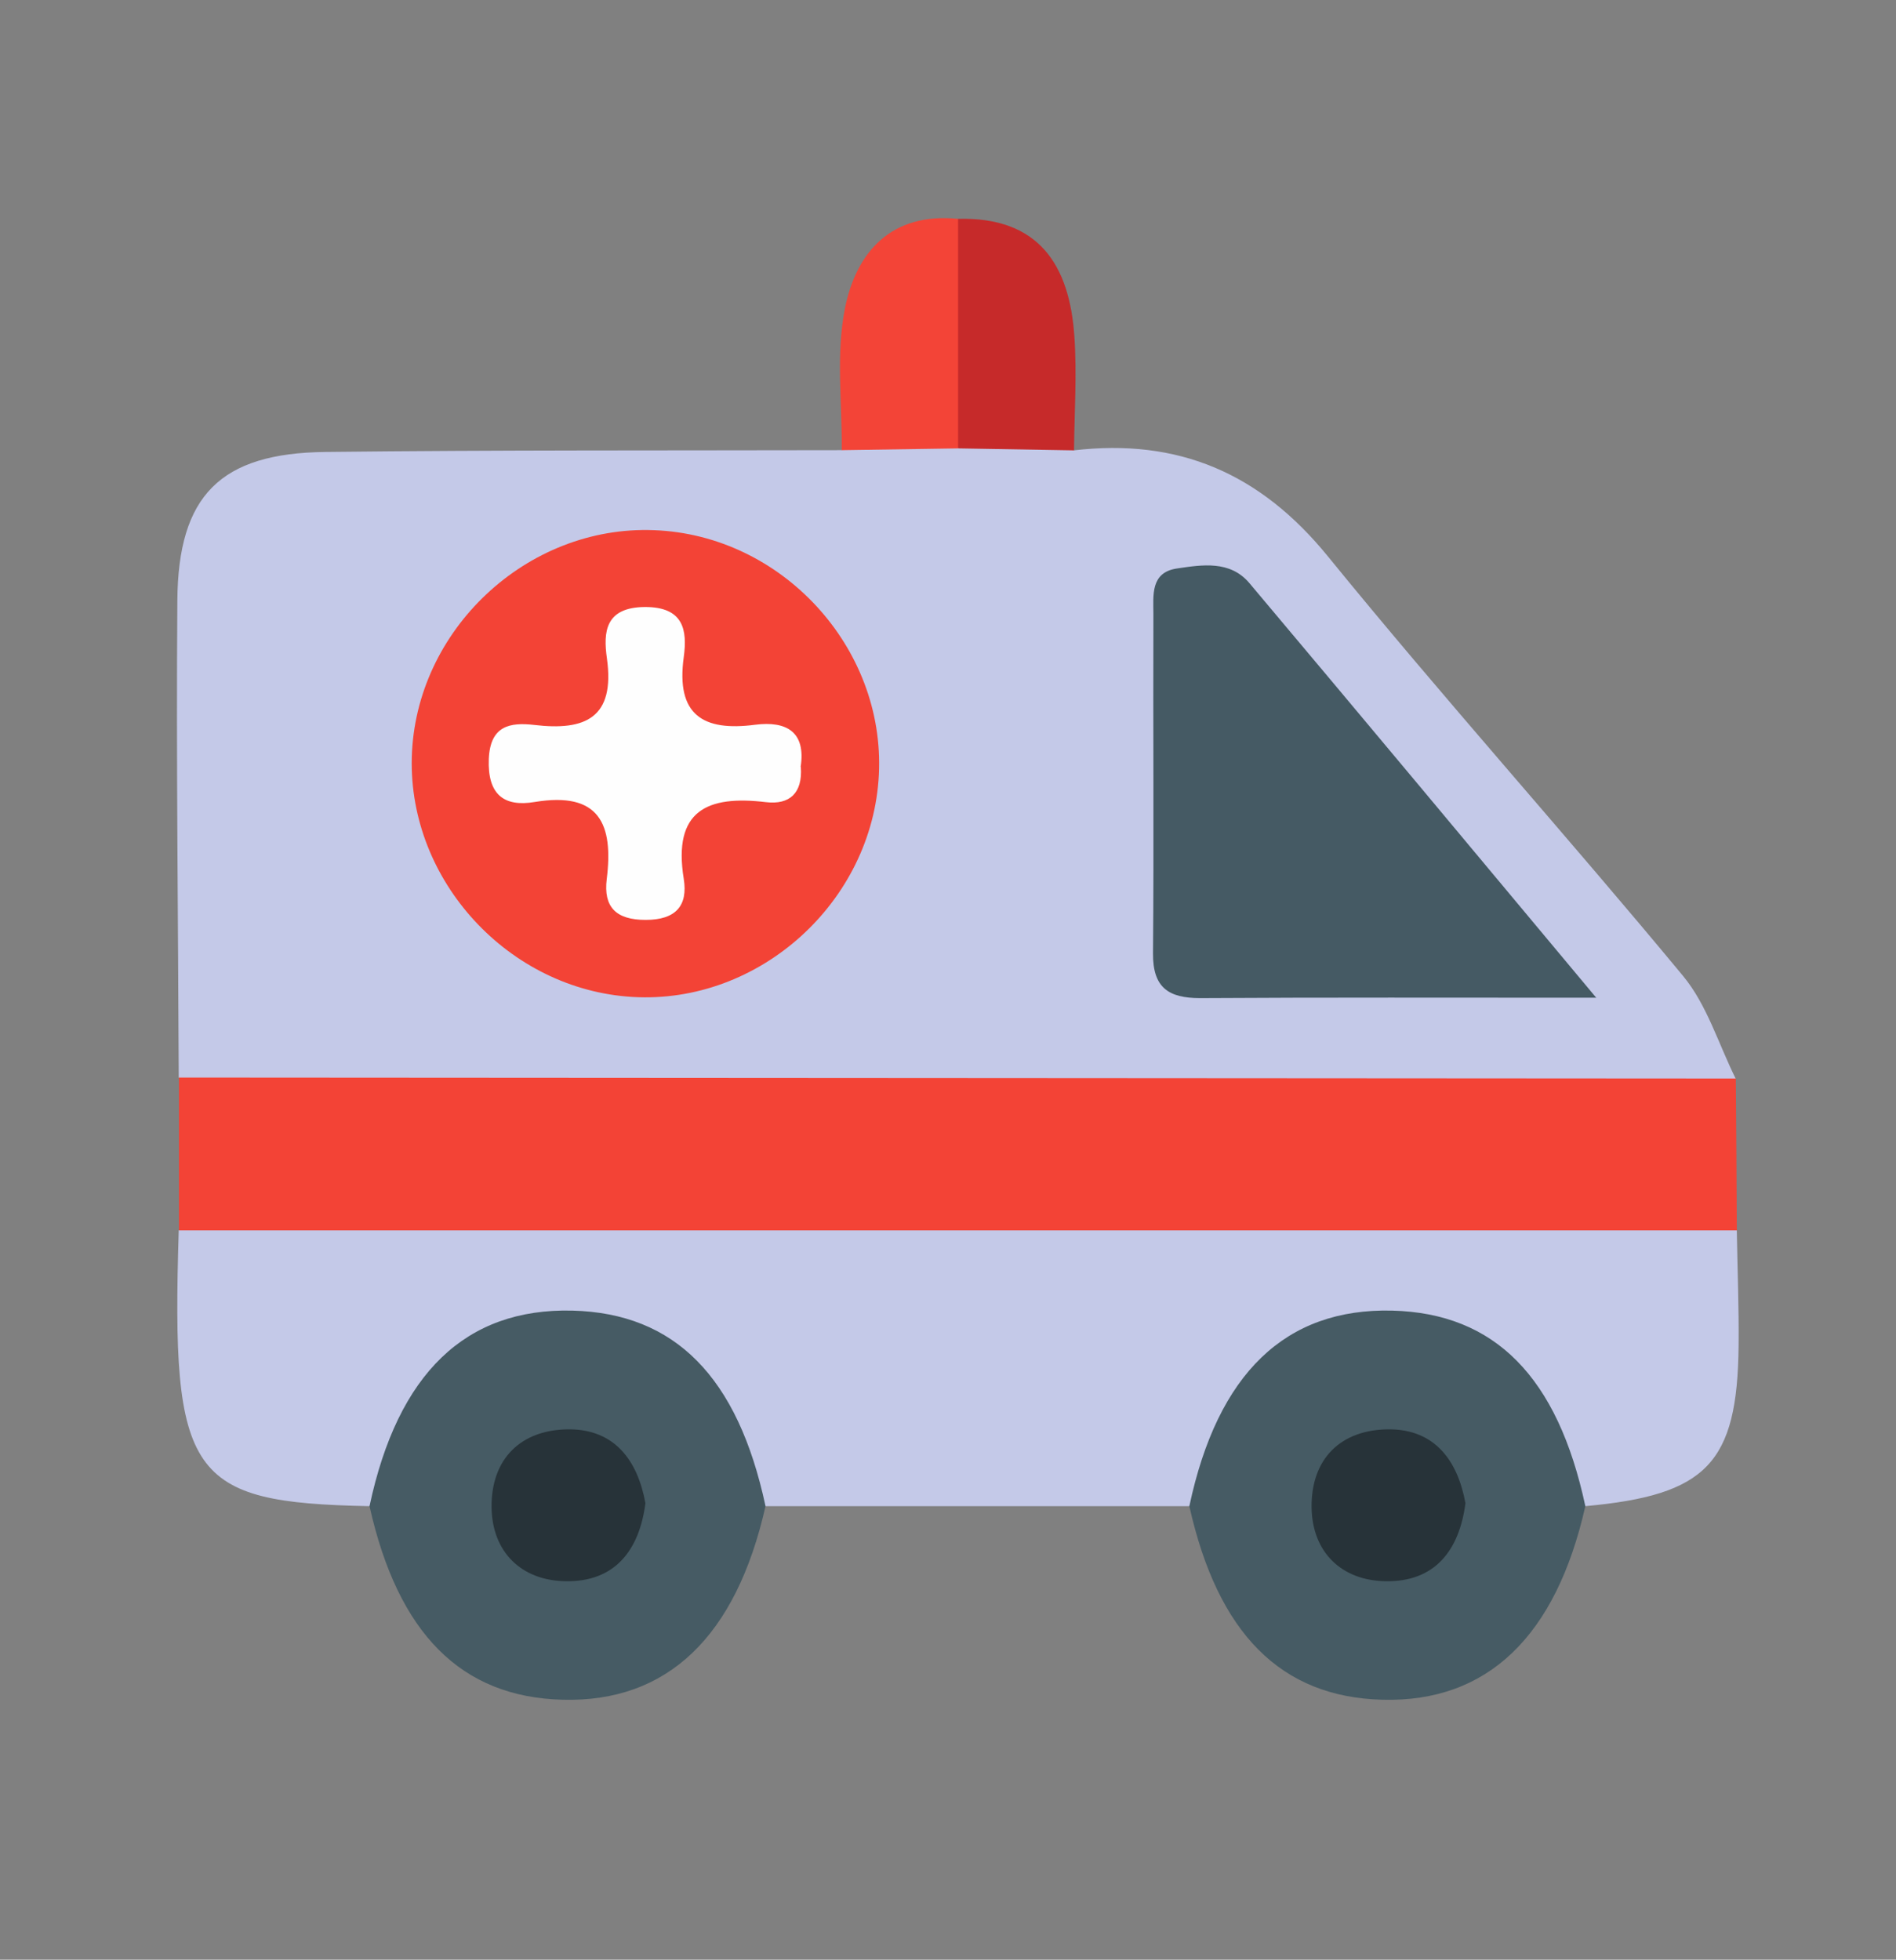 <?xml version="1.0" encoding="UTF-8"?>
<svg id="Layer_1" data-name="Layer 1" xmlns="http://www.w3.org/2000/svg" width="96" height="99.21" viewBox="0 0 96 99.21">
  <rect x="0" y="0" width="96" height="99.21" fill="#808080" stroke="none"/>
  <defs>
    <style>
      .cls-1 {
        fill: #c62a2a;
      }

      .cls-2 {
        fill: #455a64;
      }

      .cls-3 {
        fill: #273339;
      }

      .cls-4 {
        fill: #f34336;
      }

      .cls-5 {
        fill: #465b64;
      }

      .cls-6 {
        fill: #c4c9e8;
      }

      .cls-7 {
        fill: #f34437;
      }

      .cls-8 {
        fill: #fefefe;
      }
    </style>
  </defs>
  <path class="cls-6" d="M54.37,22.8c5.29-.62,9.43,1.15,12.86,5.36,5.86,7.2,12.07,14.1,17.99,21.25,1.21,1.46,1.79,3.44,2.66,5.19-1.92,1.71-4.31,1.45-6.58,1.45-21.89,.04-43.79,.04-65.68,0-2.28,0-4.66,.22-6.57-1.5-.03-8.05-.13-16.1-.07-24.15,.04-5.32,2.18-7.46,7.5-7.52,8.71-.1,17.43-.07,26.14-.09,1.73-1.47,3.82-1.33,5.88-1.32,2.07-.03,4.16-.15,5.88,1.33Z"/>
  <path class="cls-6" d="M87.94,62.29c.03,1.95,.11,3.89,.09,5.84-.06,5.96-1.62,7.56-7.76,8.12-1.41-.81-1.67-2.37-2.34-3.66-1.67-3.24-4.38-4.94-7.93-4.84-3.34,.09-5.89,1.77-7.45,4.84-.65,1.29-.92,2.84-2.33,3.66-7.16,0-14.31,0-21.47,0-1.41-.81-1.67-2.37-2.34-3.66-1.67-3.24-4.38-4.94-7.93-4.84-3.34,.09-5.89,1.77-7.45,4.84-.65,1.29-.92,2.84-2.33,3.66-9.14-.18-10.04-1.49-9.65-13.96,1.89-1.71,4.26-1.5,6.53-1.5,21.94-.04,43.88-.04,65.82,0,2.27,0,4.63-.21,6.53,1.5Z"/>
  <path class="cls-4" d="M87.94,62.29c-26.29,0-52.59,0-78.88,0,0-2.58,0-5.16,0-7.74,26.28,.02,52.55,.03,78.83,.05,.02,2.56,.04,5.13,.05,7.69Z"/>
  <path class="cls-5" d="M18.71,76.25c1.43-6.73,4.87-10.03,10.27-9.9,5.19,.13,8.38,3.35,9.78,9.9-1.49,6.61-4.97,9.94-10.27,9.8-5.14-.13-8.34-3.35-9.78-9.8Z"/>
  <path class="cls-5" d="M60.22,76.25c1.43-6.73,4.87-10.03,10.27-9.9,5.19,.13,8.38,3.35,9.78,9.9-1.49,6.61-4.97,9.94-10.27,9.8-5.14-.13-8.34-3.35-9.78-9.8Z"/>
  <path class="cls-7" d="M48.51,22.7c-1.96,.03-3.93,.06-5.89,.09,.02-2.4-.3-4.86,.16-7.17,.57-2.87,2.36-4.88,5.73-4.54,2.17,3.87,2.19,7.74,0,11.62Z"/>
  <path class="cls-1" d="M48.51,22.7c0-3.87,0-7.74,0-11.62,4.09-.11,5.65,2.34,5.89,5.97,.13,1.91,0,3.83-.02,5.75-1.95-.03-3.91-.07-5.86-.1Z"/>
  <path class="cls-4" d="M33.11,26.84c6.47,.24,11.71,5.93,11.39,12.37-.32,6.46-6.07,11.65-12.49,11.26-6.26-.38-11.32-5.88-11.16-12.12,.17-6.45,5.82-11.76,12.26-11.51Z"/>
  <path class="cls-2" d="M80.84,50.51c-7.44,0-13.75-.02-20.07,.02-1.61,0-2.4-.53-2.39-2.26,.05-5.73,0-11.46,.02-17.19,0-.93-.16-2.1,1.19-2.3,1.28-.19,2.69-.42,3.67,.74,5.64,6.7,11.25,13.43,17.57,21Z"/>
  <path class="cls-3" d="M32.68,76.1c-.31,2.39-1.55,4-4.06,3.95-2.23-.04-3.69-1.48-3.73-3.71-.04-2.47,1.47-3.99,3.96-3.98,2.26,.02,3.43,1.55,3.83,3.74Z"/>
  <path class="cls-3" d="M74.2,76.1c-.31,2.39-1.55,4-4.06,3.95-2.23-.04-3.69-1.48-3.73-3.71-.04-2.48,1.47-3.99,3.96-3.98,2.26,.02,3.43,1.55,3.83,3.74Z"/>
  <path class="cls-8" d="M40.55,38.84c.09,1.31-.57,1.91-1.76,1.77-2.98-.36-4.73,.42-4.17,3.88,.22,1.36-.4,2.08-1.93,2.08-1.51,0-2.14-.66-1.97-2.06,.35-2.79-.37-4.45-3.64-3.91-1.59,.27-2.4-.4-2.33-2.18,.07-1.69,1.08-1.86,2.3-1.72,2.59,.31,4.1-.36,3.68-3.37-.19-1.33-.09-2.58,1.91-2.6,1.97-.01,2.17,1.16,1.98,2.54-.4,2.92,.97,3.77,3.62,3.42,1.58-.2,2.57,.36,2.3,2.13Z"/>
</svg>